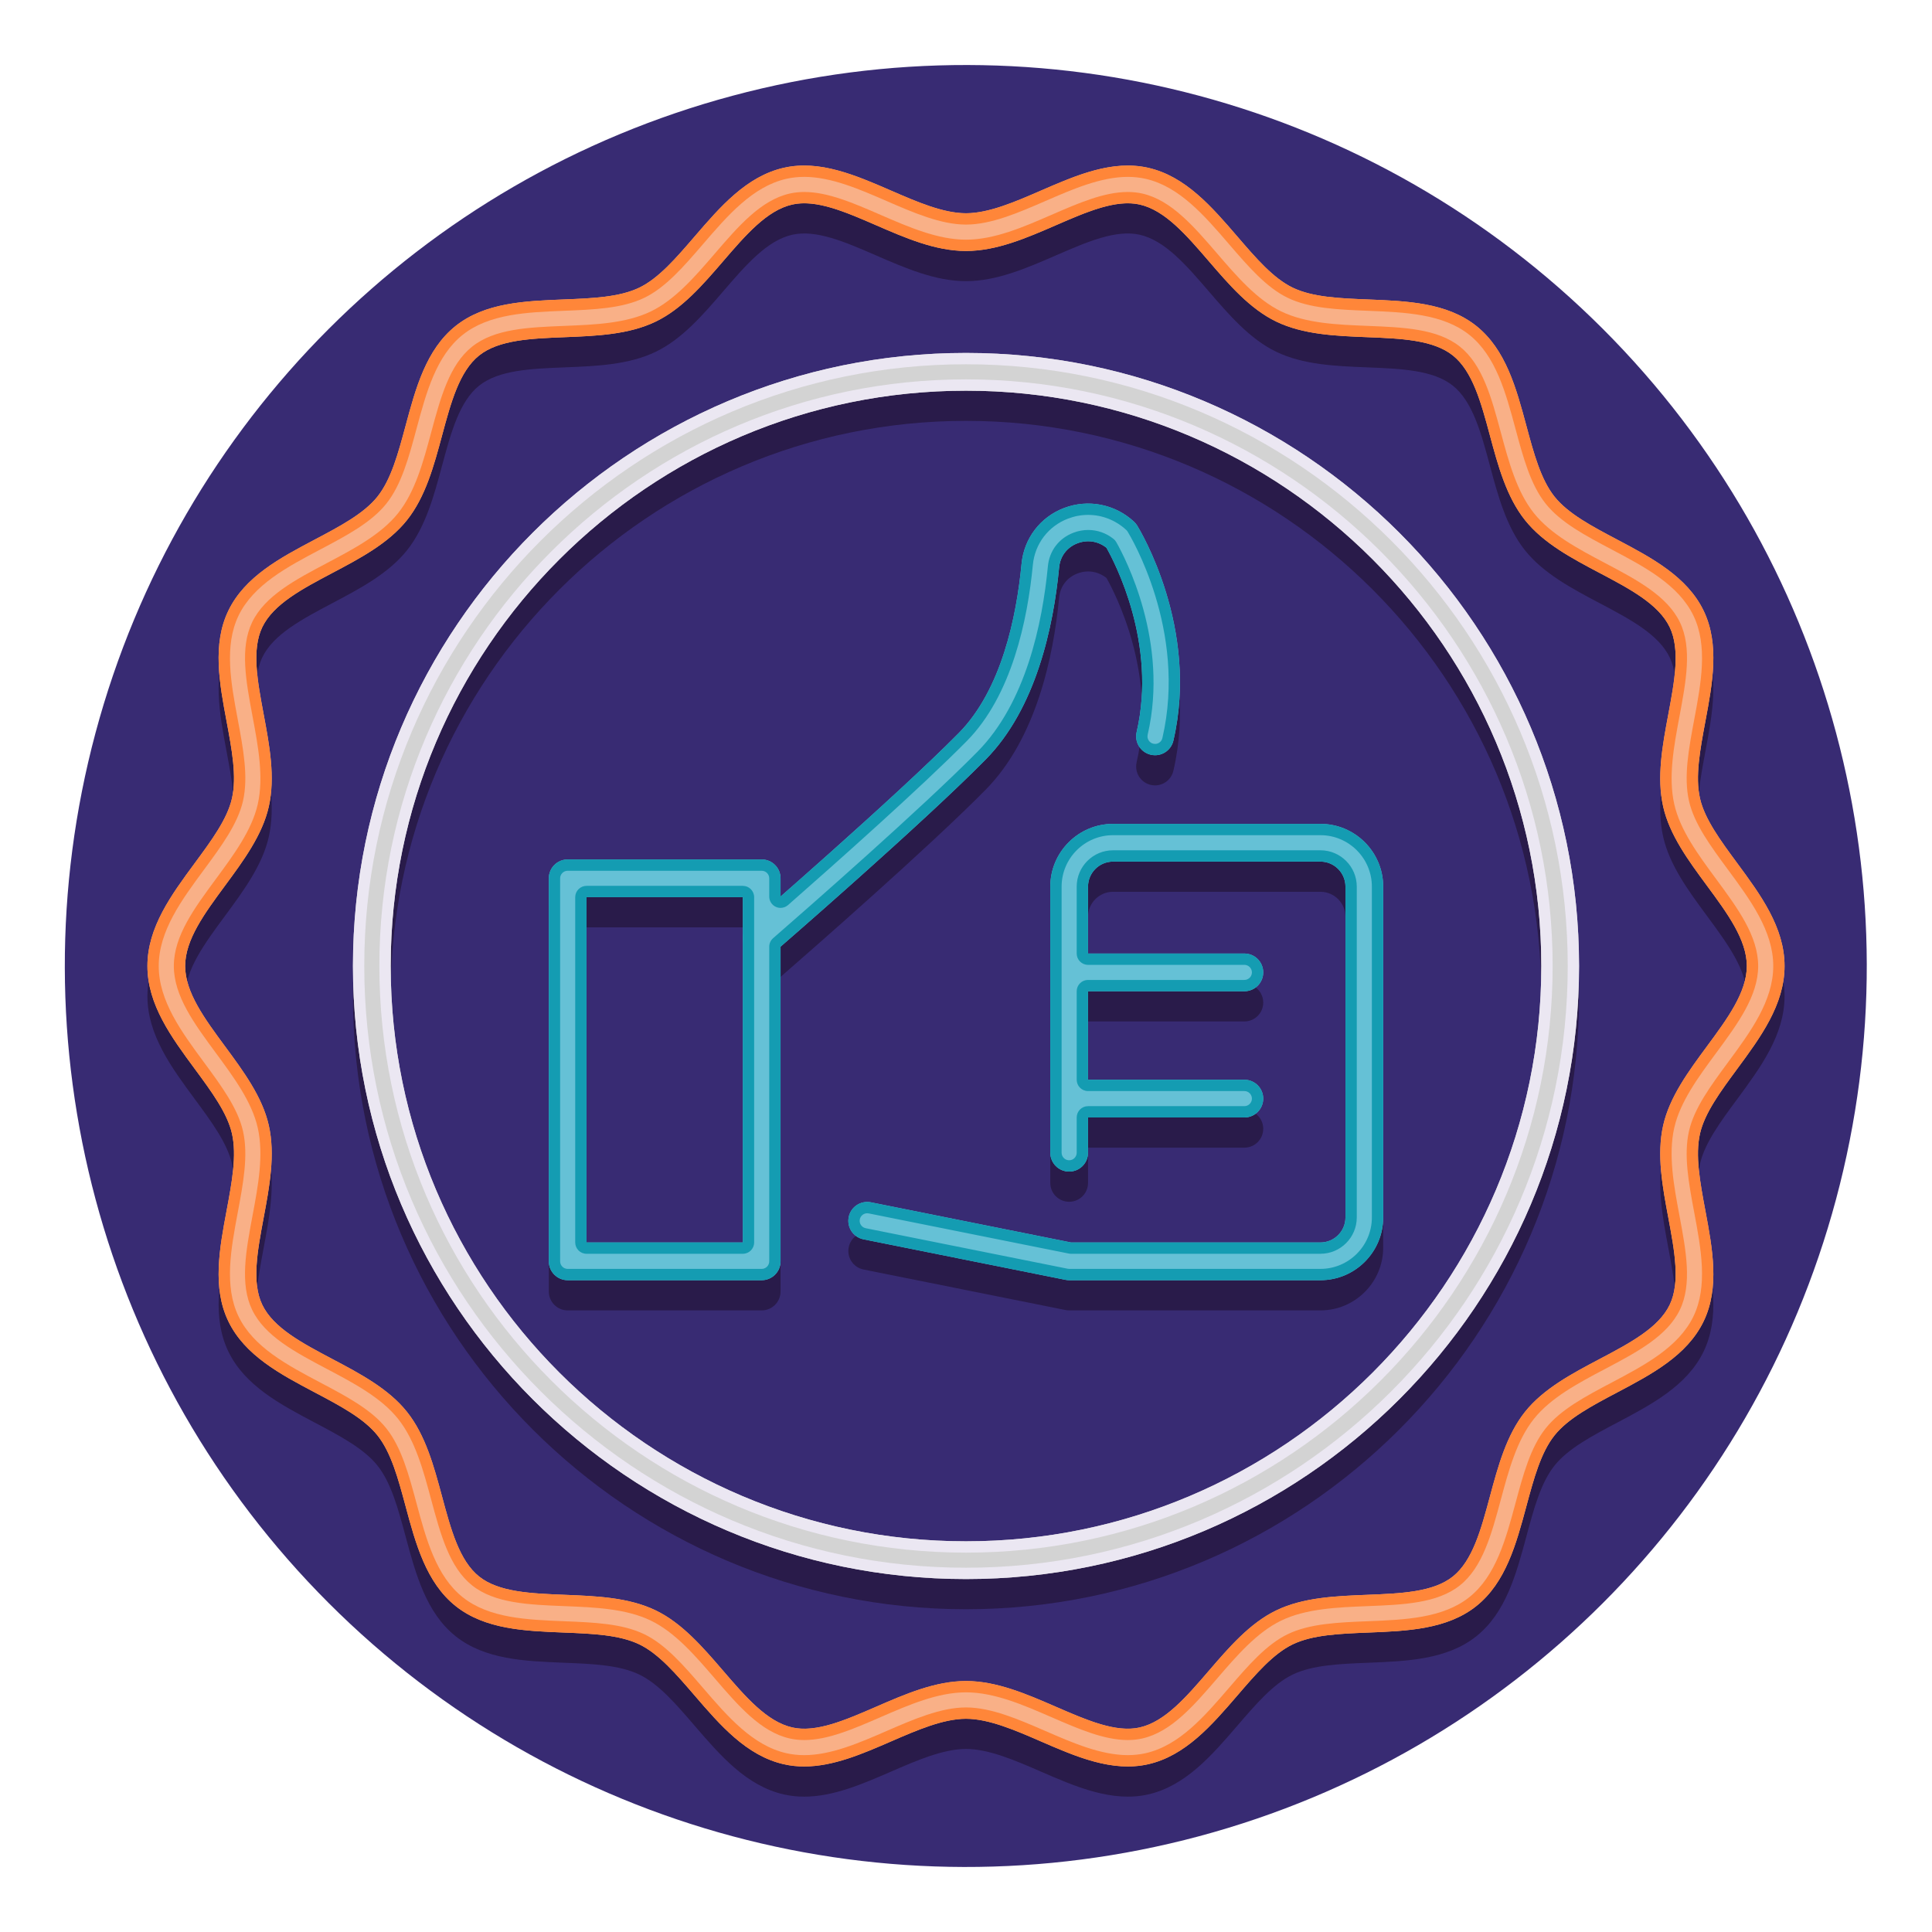 <?xml version="1.0" encoding="utf-8"?>
<!-- Generator: Adobe Illustrator 24.0.0, SVG Export Plug-In . SVG Version: 6.00 Build 0)  -->
<svg version="1.1" id="Layer_1" xmlns="http://www.w3.org/2000/svg" xmlns:xlink="http://www.w3.org/1999/xlink" x="0px" y="0px"
	 viewBox="0 0 256 256" style="enable-background:new 0 0 256 256;" xml:space="preserve">
<style type="text/css">
	.st0{fill:#382B73;}
	.st1{fill:#291B4A;}
	.st2{fill:#ED9ABC;}
	.st3{fill:#E54890;}
	.st4{fill:#D3D3D3;}
	.st5{fill:#EBE7F2;}
	.st6{fill:#F9B087;}
	.st7{fill:#FF8639;}
	.st8{fill:#65C1D6;}
	.st9{fill:#149CB2;}
</style>
<g>
	<g>
		<g>
			<ellipse transform="matrix(0.707 -0.707 0.707 0.707 -53.019 128)" class="st0" cx="128" cy="128" rx="119.4" ry="119.4"/>
		</g>
	</g>
	<g>
		<g>
			<path class="st1" d="M209.233,132c0-44.792-36.441-81.233-81.233-81.233S46.767,87.208,46.767,132S83.208,213.233,128,213.233
				S209.233,176.792,209.233,132z M51.767,132c0-42.035,34.198-76.233,76.233-76.233S204.233,89.965,204.233,132
				S170.035,208.233,128,208.233S51.767,174.035,51.767,132z"/>
		</g>
		<g>
			<path class="st1" d="M25.815,118.358c-3.088,4.185-6.281,8.512-6.281,13.642s3.193,9.457,6.281,13.642
				c2.211,2.998,4.3,5.829,4.921,8.562c0.659,2.897-0.007,6.453-0.712,10.218c-0.94,5.019-1.912,10.208,0.232,14.654
				c2.186,4.532,6.901,7.022,11.461,9.431c3.341,1.765,6.498,3.432,8.295,5.684c1.815,2.273,2.747,5.736,3.734,9.403
				c1.335,4.961,2.716,10.092,6.621,13.21c3.884,3.101,9.178,3.312,14.298,3.515c3.808,0.151,7.405,0.294,10.049,1.57
				c2.563,1.236,4.875,3.923,7.322,6.768c3.379,3.927,6.874,7.988,11.827,9.114c0.897,0.204,1.796,0.295,2.696,0.295
				c3.87,0,7.748-1.686,11.522-3.325c3.389-1.473,6.894-2.996,9.917-2.996s6.528,1.523,9.917,2.996
				c4.652,2.021,9.462,4.108,14.219,3.03c4.952-1.126,8.446-5.187,11.826-9.113c2.448-2.845,4.759-5.532,7.322-6.768
				c2.643-1.275,6.24-1.418,10.048-1.569c5.12-0.204,10.415-0.414,14.299-3.515c3.905-3.118,5.286-8.249,6.621-13.21
				c0.987-3.667,1.919-7.13,3.734-9.403c1.798-2.251,4.954-3.918,8.295-5.684c4.56-2.409,9.275-4.899,11.461-9.431
				c2.145-4.445,1.173-9.635,0.233-14.654c-0.705-3.765-1.371-7.321-0.712-10.218c0.621-2.733,2.71-5.564,4.921-8.562
				c3.088-4.185,6.281-8.512,6.281-13.642s-3.193-9.457-6.281-13.642c-2.211-2.998-4.3-5.829-4.921-8.562
				c-0.659-2.897,0.007-6.453,0.712-10.218c0.94-5.019,1.912-10.208-0.232-14.654c-2.186-4.532-6.901-7.022-11.461-9.431
				c-3.341-1.765-6.498-3.432-8.295-5.684c-1.815-2.273-2.747-5.736-3.734-9.403c-1.335-4.961-2.716-10.092-6.621-13.21
				c-3.884-3.101-9.178-3.312-14.298-3.515c-3.808-0.151-7.405-0.294-10.049-1.57c-2.563-1.236-4.875-3.923-7.322-6.768
				c-3.379-3.927-6.874-7.988-11.827-9.114c-4.757-1.081-9.567,1.009-14.219,3.03c-3.389,1.473-6.894,2.996-9.917,2.996
				s-6.528-1.523-9.917-2.996c-4.652-2.021-9.465-4.111-14.219-3.03c-4.952,1.126-8.446,5.187-11.826,9.113
				c-2.448,2.845-4.759,5.532-7.322,6.768c-2.643,1.275-6.24,1.418-10.048,1.569c-5.12,0.204-10.415,0.414-14.299,3.515
				c-3.905,3.118-5.286,8.249-6.621,13.21c-0.987,3.667-1.919,7.13-3.734,9.403c-1.798,2.251-4.954,3.918-8.295,5.684
				c-4.56,2.409-9.275,4.899-11.461,9.431c-2.145,4.445-1.173,9.635-0.233,14.654c0.705,3.765,1.371,7.321,0.712,10.218
				C30.115,112.53,28.026,115.361,25.815,118.358z M35.612,110.905c0.888-3.908,0.094-8.147-0.674-12.247
				c-0.828-4.42-1.609-8.595-0.179-11.561c1.472-3.051,5.271-5.058,9.294-7.183c3.647-1.926,7.418-3.918,9.867-6.984
				c2.465-3.087,3.579-7.224,4.655-11.224c1.178-4.375,2.29-8.508,4.913-10.603c2.602-2.078,6.865-2.247,11.377-2.426
				c4.151-0.165,8.443-0.335,12.022-2.063c3.5-1.689,6.266-4.902,8.939-8.009c2.982-3.465,5.798-6.739,9.144-7.499
				c3.162-0.717,7.025,0.962,11.118,2.74c3.858,1.676,7.847,3.41,11.91,3.41s8.052-1.733,11.91-3.41
				c4.093-1.778,7.959-3.46,11.118-2.74c3.346,0.76,6.163,4.034,9.145,7.499c2.674,3.107,5.439,6.321,8.939,8.009
				c3.58,1.727,7.872,1.898,12.023,2.063c4.513,0.179,8.775,0.349,11.377,2.426c2.623,2.095,3.735,6.228,4.913,10.603
				c1.076,4,2.189,8.136,4.655,11.224c2.448,3.066,6.22,5.058,9.867,6.984c4.022,2.125,7.821,4.131,9.293,7.183
				c1.431,2.966,0.649,7.141-0.179,11.561c-0.768,4.1-1.562,8.339-0.674,12.247c0.853,3.752,3.355,7.143,5.774,10.422
				c2.728,3.696,5.304,7.188,5.304,10.673s-2.576,6.977-5.304,10.673c-2.419,3.279-4.921,6.669-5.774,10.422
				c-0.888,3.908-0.094,8.147,0.674,12.247c0.828,4.42,1.609,8.595,0.179,11.561c-1.472,3.051-5.271,5.058-9.294,7.183
				c-3.647,1.926-7.418,3.918-9.867,6.984c-2.465,3.087-3.579,7.224-4.655,11.224c-1.178,4.375-2.29,8.508-4.913,10.603
				c-2.602,2.078-6.865,2.247-11.377,2.426c-4.151,0.165-8.443,0.335-12.022,2.063c-3.5,1.689-6.266,4.902-8.939,8.009
				c-2.982,3.465-5.798,6.739-9.144,7.499c-3.159,0.719-7.025-0.961-11.118-2.74c-3.858-1.676-7.847-3.41-11.91-3.41
				s-8.052,1.733-11.91,3.41c-4.093,1.779-7.959,3.458-11.118,2.74c-3.346-0.76-6.163-4.034-9.145-7.499
				c-2.674-3.107-5.439-6.321-8.939-8.009c-3.58-1.727-7.872-1.898-12.023-2.063c-4.513-0.179-8.775-0.349-11.377-2.426
				c-2.623-2.095-3.735-6.228-4.913-10.603c-1.076-4-2.189-8.136-4.655-11.224c-2.448-3.066-6.22-5.058-9.867-6.984
				c-4.022-2.125-7.821-4.131-9.293-7.183c-1.431-2.966-0.649-7.141,0.179-11.561c0.768-4.1,1.562-8.339,0.674-12.247
				c-0.853-3.752-3.355-7.143-5.774-10.422c-2.728-3.696-5.304-7.188-5.304-10.673s2.576-6.977,5.304-10.673
				C32.257,118.048,34.759,114.658,35.612,110.905z"/>
		</g>
		<g>
			<path class="st1" d="M100.929,117.881H75.22c-1.381,0-2.5,1.119-2.5,2.5v50.752c0,1.381,1.119,2.5,2.5,2.5h25.708
				c1.381,0,2.5-1.119,2.5-2.5v-41.691c3.874-3.37,19.562-17.083,27.17-24.794c6.688-6.776,8.99-17.592,9.743-25.473
				c0.141-1.47,1.046-2.66,2.422-3.185c1.329-0.507,2.744-0.284,3.847,0.59c1.092,1.926,6.729,12.668,4,24.423
				c-0.313,1.345,0.525,2.688,1.87,3c1.35,0.315,2.689-0.525,3-1.87c3.46-14.904-4.458-27.942-4.796-28.49
				c-0.119-0.192-0.263-0.367-0.429-0.52c-2.521-2.334-6.076-3.026-9.274-1.807c-3.145,1.199-5.297,4.027-5.618,7.381
				c-0.676,7.073-2.669,16.707-8.324,22.437c-5.992,6.071-17.462,16.262-23.612,21.662v-2.418
				C103.429,119,102.31,117.881,100.929,117.881z M98.429,168.633H77.72v-45.752h20.708V168.633z"/>
		</g>
		<g>
			<path class="st1" d="M174.965,168.633h-33.047l-26.516-5.32c-1.356-0.272-2.671,0.606-2.943,1.959
				c-0.271,1.354,0.605,2.671,1.959,2.943l26.759,5.369c0.162,0.032,0.327,0.049,0.492,0.049h33.296c4.585,0,8.315-3.73,8.315-8.315
				v-43.836c0-4.585-3.73-8.315-8.315-8.315h-27.481c-4.585,0-8.315,3.73-8.315,8.315v35.259c0,1.381,1.119,2.5,2.5,2.5
				s2.5-1.119,2.5-2.5v-4.67h20.716c1.381,0,2.5-1.119,2.5-2.5s-1.119-2.5-2.5-2.5h-20.716v-11.724h20.716
				c1.381,0,2.5-1.119,2.5-2.5s-1.119-2.5-2.5-2.5h-20.716v-8.865c0-1.828,1.487-3.315,3.315-3.315h27.481
				c1.828,0,3.315,1.487,3.315,3.315v43.836C178.28,167.146,176.792,168.633,174.965,168.633z"/>
		</g>
	</g>
	<g>
		<g>
			<path class="st4" d="M209.233,128c0-44.792-36.441-81.233-81.233-81.233S46.767,83.208,46.767,128S83.208,209.233,128,209.233
				S209.233,172.792,209.233,128z M51.767,128c0-42.035,34.198-76.233,76.233-76.233S204.233,85.965,204.233,128
				S170.035,204.233,128,204.233S51.767,170.035,51.767,128z"/>
		</g>
		<g>
			<g>
				<path class="st5" d="M209.233,128c0-44.792-36.441-81.233-81.233-81.233S46.767,83.208,46.767,128S83.208,209.233,128,209.233
					S209.233,172.792,209.233,128z M48.267,128c0-43.965,35.768-79.733,79.733-79.733c43.965,0,79.733,35.768,79.733,79.733
					S171.965,207.733,128,207.733C84.035,207.733,48.267,171.965,48.267,128z"/>
				<path class="st5" d="M205.733,128c0-42.862-34.871-77.733-77.733-77.733S50.267,85.138,50.267,128S85.138,205.733,128,205.733
					S205.733,170.862,205.733,128z M51.767,128c0-42.035,34.198-76.233,76.233-76.233S204.233,85.965,204.233,128
					S170.035,204.233,128,204.233S51.767,170.035,51.767,128z"/>
			</g>
		</g>
		<g>
			<path class="st6" d="M25.815,114.358c-3.088,4.185-6.281,8.512-6.281,13.642s3.193,9.457,6.281,13.642
				c2.211,2.998,4.3,5.829,4.921,8.562c0.659,2.897-0.007,6.453-0.712,10.218c-0.94,5.019-1.912,10.208,0.232,14.654
				c2.186,4.532,6.901,7.022,11.461,9.431c3.341,1.765,6.498,3.432,8.295,5.684c1.815,2.273,2.747,5.736,3.734,9.403
				c1.335,4.961,2.716,10.092,6.621,13.21c3.884,3.101,9.178,3.312,14.298,3.515c3.808,0.151,7.405,0.294,10.049,1.57
				c2.563,1.236,4.875,3.923,7.322,6.768c3.379,3.927,6.874,7.988,11.827,9.114c0.897,0.204,1.796,0.295,2.696,0.295
				c3.87,0,7.748-1.686,11.522-3.325c3.389-1.473,6.894-2.996,9.917-2.996s6.528,1.523,9.917,2.996
				c4.652,2.021,9.462,4.108,14.219,3.03c4.952-1.126,8.446-5.187,11.826-9.113c2.448-2.845,4.759-5.532,7.322-6.768
				c2.643-1.275,6.24-1.418,10.048-1.569c5.12-0.204,10.415-0.414,14.299-3.515c3.905-3.118,5.286-8.249,6.621-13.21
				c0.987-3.667,1.919-7.13,3.734-9.403c1.798-2.251,4.954-3.918,8.295-5.684c4.56-2.409,9.275-4.899,11.461-9.431
				c2.145-4.445,1.173-9.635,0.233-14.654c-0.705-3.765-1.371-7.321-0.712-10.218c0.621-2.733,2.71-5.564,4.921-8.562
				c3.088-4.185,6.281-8.512,6.281-13.642s-3.193-9.457-6.281-13.642c-2.211-2.998-4.3-5.829-4.921-8.562
				c-0.659-2.897,0.007-6.453,0.712-10.218c0.94-5.019,1.912-10.208-0.232-14.654c-2.186-4.532-6.901-7.022-11.461-9.431
				c-3.341-1.765-6.498-3.432-8.295-5.684c-1.815-2.273-2.747-5.736-3.734-9.403c-1.335-4.961-2.716-10.092-6.621-13.21
				c-3.884-3.101-9.178-3.312-14.298-3.515c-3.808-0.151-7.405-0.294-10.049-1.57c-2.563-1.236-4.875-3.923-7.322-6.768
				c-3.379-3.927-6.874-7.988-11.827-9.114c-4.757-1.079-9.567,1.009-14.219,3.03c-3.389,1.473-6.894,2.996-9.917,2.996
				s-6.528-1.523-9.917-2.996c-4.652-2.021-9.465-4.111-14.219-3.03c-4.952,1.126-8.446,5.187-11.826,9.113
				c-2.448,2.845-4.759,5.532-7.322,6.768c-2.643,1.275-6.24,1.418-10.048,1.569c-5.12,0.204-10.415,0.414-14.299,3.515
				c-3.905,3.118-5.286,8.249-6.621,13.21c-0.987,3.667-1.919,7.13-3.734,9.403c-1.798,2.251-4.954,3.918-8.295,5.684
				c-4.56,2.409-9.275,4.899-11.461,9.431c-2.145,4.445-1.173,9.635-0.233,14.654c0.705,3.765,1.371,7.321,0.712,10.218
				C30.115,108.53,28.026,111.361,25.815,114.358z M35.612,106.905c0.888-3.908,0.094-8.147-0.674-12.247
				c-0.828-4.42-1.609-8.595-0.179-11.561c1.472-3.051,5.271-5.058,9.294-7.183c3.647-1.926,7.418-3.918,9.867-6.984
				c2.465-3.087,3.579-7.224,4.655-11.224c1.178-4.375,2.29-8.508,4.913-10.603c2.602-2.078,6.865-2.247,11.377-2.426
				c4.151-0.165,8.443-0.335,12.022-2.063c3.5-1.689,6.266-4.902,8.939-8.009c2.982-3.465,5.798-6.739,9.144-7.499
				c3.162-0.719,7.025,0.962,11.118,2.74c3.858,1.676,7.847,3.41,11.91,3.41s8.052-1.733,11.91-3.41
				c4.093-1.779,7.959-3.458,11.118-2.74c3.346,0.76,6.163,4.034,9.145,7.499c2.674,3.107,5.439,6.321,8.939,8.009
				c3.58,1.727,7.872,1.898,12.023,2.063c4.513,0.179,8.775,0.349,11.377,2.426c2.623,2.095,3.735,6.228,4.913,10.603
				c1.076,4,2.189,8.136,4.655,11.224c2.448,3.066,6.22,5.058,9.867,6.984c4.022,2.125,7.821,4.131,9.293,7.183
				c1.431,2.966,0.649,7.141-0.179,11.561c-0.768,4.1-1.562,8.339-0.674,12.247c0.853,3.752,3.355,7.143,5.774,10.422
				c2.728,3.696,5.304,7.188,5.304,10.673s-2.576,6.977-5.304,10.673c-2.419,3.279-4.921,6.669-5.774,10.422
				c-0.888,3.908-0.094,8.147,0.674,12.247c0.828,4.42,1.609,8.595,0.179,11.561c-1.472,3.051-5.271,5.058-9.294,7.183
				c-3.647,1.926-7.418,3.918-9.867,6.984c-2.465,3.087-3.579,7.224-4.655,11.224c-1.178,4.375-2.29,8.508-4.913,10.603
				c-2.602,2.078-6.865,2.247-11.377,2.426c-4.151,0.165-8.443,0.335-12.022,2.063c-3.5,1.689-6.266,4.902-8.939,8.009
				c-2.982,3.465-5.798,6.739-9.144,7.499c-3.159,0.718-7.025-0.961-11.118-2.74c-3.858-1.676-7.847-3.41-11.91-3.41
				s-8.052,1.733-11.91,3.41c-4.093,1.778-7.959,3.46-11.118,2.74c-3.346-0.76-6.163-4.034-9.145-7.499
				c-2.674-3.107-5.439-6.321-8.939-8.009c-3.58-1.727-7.872-1.898-12.023-2.063c-4.513-0.179-8.775-0.349-11.377-2.426
				c-2.623-2.095-3.735-6.228-4.913-10.603c-1.076-4-2.189-8.136-4.655-11.224c-2.448-3.066-6.22-5.058-9.867-6.984
				c-4.022-2.125-7.821-4.131-9.293-7.183c-1.431-2.966-0.649-7.141,0.179-11.561c0.768-4.1,1.562-8.339,0.674-12.247
				c-0.853-3.752-3.355-7.143-5.774-10.422c-2.728-3.696-5.304-7.188-5.304-10.673s2.576-6.977,5.304-10.673
				C32.257,114.048,34.759,110.658,35.612,106.905z"/>
		</g>
		<g>
			<g>
				<path class="st7" d="M25.815,114.358c-3.088,4.185-6.281,8.512-6.281,13.642s3.193,9.457,6.281,13.642
					c2.211,2.998,4.3,5.829,4.921,8.562c0.659,2.897-0.007,6.453-0.712,10.218c-0.94,5.019-1.912,10.208,0.232,14.654
					c2.186,4.532,6.901,7.022,11.461,9.431c3.341,1.765,6.498,3.432,8.295,5.684c1.815,2.273,2.747,5.736,3.734,9.403
					c1.335,4.961,2.716,10.092,6.621,13.21c3.884,3.101,9.178,3.312,14.298,3.515c3.808,0.151,7.405,0.294,10.049,1.57
					c2.563,1.236,4.875,3.923,7.322,6.768c3.379,3.927,6.874,7.988,11.827,9.114c0.897,0.204,1.796,0.295,2.696,0.295
					c3.87,0,7.748-1.686,11.522-3.325c3.389-1.473,6.894-2.996,9.917-2.996s6.528,1.523,9.917,2.996
					c3.776,1.64,7.655,3.324,11.526,3.324c0.898,0,1.797-0.091,2.693-0.294c4.952-1.126,8.446-5.187,11.826-9.113
					c2.448-2.845,4.759-5.532,7.322-6.768c2.643-1.275,6.24-1.418,10.048-1.569c5.12-0.204,10.415-0.414,14.299-3.515
					c3.905-3.118,5.286-8.249,6.621-13.21c0.987-3.667,1.919-7.13,3.734-9.403c1.798-2.251,4.954-3.918,8.295-5.684
					c4.56-2.409,9.275-4.899,11.461-9.431c2.145-4.445,1.173-9.635,0.233-14.654c-0.705-3.765-1.371-7.321-0.712-10.218
					c0.621-2.733,2.71-5.564,4.921-8.562c3.088-4.185,6.281-8.512,6.281-13.642s-3.193-9.457-6.281-13.642
					c-2.211-2.998-4.3-5.829-4.921-8.562c-0.659-2.897,0.007-6.453,0.712-10.218c0.94-5.019,1.912-10.208-0.232-14.654
					c-2.186-4.532-6.901-7.022-11.461-9.431c-3.341-1.765-6.498-3.432-8.295-5.684c-1.815-2.273-2.747-5.736-3.734-9.403
					c-1.335-4.961-2.716-10.092-6.621-13.21c-3.884-3.101-9.178-3.312-14.298-3.515c-3.808-0.151-7.405-0.294-10.049-1.57
					c-2.563-1.236-4.875-3.923-7.322-6.768c-3.379-3.927-6.874-7.988-11.827-9.114c-0.897-0.203-1.795-0.294-2.694-0.294
					c-3.871,0-7.75,1.684-11.525,3.324c-3.389,1.473-6.894,2.996-9.917,2.996s-6.528-1.523-9.917-2.996
					c-3.775-1.64-7.655-3.325-11.524-3.325c-0.899,0-1.799,0.091-2.695,0.295c-4.952,1.126-8.446,5.187-11.826,9.113
					c-2.448,2.845-4.759,5.532-7.322,6.768c-2.643,1.275-6.24,1.418-10.048,1.569c-5.12,0.204-10.415,0.414-14.299,3.515
					c-3.905,3.118-5.286,8.249-6.621,13.21c-0.987,3.667-1.919,7.13-3.734,9.403c-1.798,2.251-4.954,3.918-8.295,5.684
					c-4.56,2.409-9.275,4.899-11.461,9.431c-2.145,4.445-1.173,9.635-0.233,14.654c0.705,3.765,1.371,7.321,0.712,10.218
					C30.115,108.53,28.026,111.361,25.815,114.358z M31.498,95.302c-0.895-4.781-1.821-9.724,0.11-13.726
					c1.972-4.088,6.465-6.461,10.812-8.757c3.483-1.84,6.773-3.578,8.765-6.073c2.01-2.517,2.982-6.127,4.01-9.949
					c1.272-4.728,2.588-9.617,6.109-12.428c3.499-2.794,8.542-2.994,13.423-3.188c3.968-0.158,7.716-0.307,10.64-1.717
					c2.844-1.372,5.254-4.173,7.809-7.142c3.22-3.742,6.551-7.611,11.02-8.628c0.752-0.171,1.547-0.258,2.363-0.258
					c3.559,0,7.304,1.627,10.928,3.202c3.529,1.533,7.178,3.119,10.514,3.119c3.335,0,6.984-1.586,10.515-3.12
					c3.621-1.573,7.366-3.2,10.927-3.2c0.815,0,1.61,0.086,2.361,0.257c4.471,1.017,7.802,4.887,11.024,8.632
					c2.552,2.965,4.962,5.766,7.805,7.138c2.924,1.411,6.673,1.56,10.641,1.718c4.878,0.194,9.923,0.395,13.422,3.188
					c3.52,2.811,4.836,7.7,6.109,12.428c1.029,3.822,2,7.432,4.01,9.95c1.992,2.495,5.281,4.233,8.77,6.076
					c4.344,2.295,8.836,4.668,10.808,8.754c1.931,4.003,1.005,8.946,0.109,13.726c-0.734,3.922-1.428,7.626-0.701,10.826
					c0.69,3.038,2.869,5.992,5.177,9.12c2.944,3.989,5.988,8.114,5.988,12.751c0,4.637-3.044,8.762-5.989,12.753
					c-2.307,3.127-4.485,6.08-5.176,9.118c-0.728,3.2-0.034,6.905,0.701,10.827c0.895,4.781,1.821,9.724-0.11,13.726
					c-1.972,4.088-6.465,6.461-10.812,8.757c-3.483,1.84-6.773,3.578-8.766,6.073c-2.01,2.517-2.982,6.127-4.01,9.949
					c-1.273,4.728-2.588,9.617-6.109,12.428c-3.499,2.794-8.542,2.994-13.423,3.188c-3.968,0.158-7.716,0.307-10.64,1.717
					c-2.844,1.372-5.253,4.172-7.809,7.142c-3.22,3.742-6.551,7.612-11.019,8.628c-0.752,0.17-1.546,0.257-2.361,0.257
					c-3.564,0-7.308-1.627-10.93-3.2c-3.529-1.533-7.178-3.119-10.514-3.119c-3.335,0-6.984,1.586-10.52,3.122
					c-3.62,1.573-7.364,3.199-10.92,3.199c-0.815,0-1.611-0.087-2.364-0.258c-4.471-1.017-7.802-4.887-11.025-8.632
					c-2.552-2.965-4.962-5.766-7.805-7.137c-2.924-1.411-6.673-1.56-10.642-1.718c-4.878-0.194-9.922-0.395-13.421-3.188
					c-3.52-2.811-4.836-7.7-6.109-12.428c-1.029-3.822-2-7.432-4.01-9.95c-1.992-2.495-5.282-4.233-8.77-6.076
					c-4.344-2.295-8.836-4.668-10.807-8.754c-1.931-4.003-1.005-8.946-0.109-13.726c0.735-3.922,1.428-7.626,0.701-10.826
					c-0.69-3.038-2.869-5.991-5.177-9.12c-2.944-3.989-5.988-8.114-5.988-12.751c0-4.637,3.044-8.762,5.989-12.753
					c2.307-3.127,4.485-6.08,5.176-9.118C32.927,102.929,32.233,99.225,31.498,95.302z"/>
				<path class="st7" d="M28.631,116.437c-2.878,3.9-5.597,7.584-5.597,11.563s2.719,7.663,5.6,11.567
					c2.327,3.154,4.733,6.415,5.516,9.86c0.819,3.603,0.055,7.685-0.686,11.638c-0.875,4.669-1.701,9.078-0.056,12.489
					c1.687,3.496,5.698,5.614,9.944,7.857c3.511,1.854,7.142,3.772,9.396,6.594c2.271,2.844,3.342,6.826,4.379,10.678
					c1.243,4.62,2.418,8.983,5.425,11.385c2.986,2.385,7.488,2.564,12.253,2.753c3.998,0.159,8.131,0.323,11.431,1.915
					c3.219,1.553,5.88,4.646,8.457,7.64c3.147,3.657,6.12,7.11,9.946,7.98c0.606,0.138,1.254,0.208,1.927,0.208
					c3.136,0,6.524-1.472,10.122-3.035c3.717-1.615,7.561-3.285,11.312-3.285c3.751,0,7.595,1.67,11.312,3.285
					c3.59,1.561,6.98,3.035,10.123,3.035c0.673,0,1.32-0.07,1.926-0.207c3.827-0.87,6.8-4.324,9.949-7.983
					c2.573-2.991,5.234-6.083,8.454-7.637c3.298-1.591,7.432-1.756,11.43-1.915c4.766-0.189,9.267-0.368,12.254-2.753
					c3.008-2.402,4.182-6.765,5.426-11.385c1.036-3.851,2.107-7.833,4.378-10.677c2.253-2.822,5.884-4.74,9.395-6.594
					c4.247-2.243,8.258-4.361,9.944-7.857c1.645-3.41,0.819-7.82-0.055-12.489c-0.74-3.949-1.505-8.033-0.685-11.638
					c0.783-3.445,3.189-6.706,5.519-9.864c2.878-3.9,5.597-7.584,5.597-11.563c0-3.979-2.719-7.663-5.599-11.567
					c-2.327-3.154-4.733-6.415-5.516-9.86c-0.819-3.603-0.055-7.685,0.685-11.638c0.875-4.669,1.701-9.078,0.056-12.489
					c-1.687-3.496-5.698-5.614-9.944-7.857c-3.511-1.854-7.142-3.772-9.396-6.594c-2.271-2.844-3.342-6.826-4.379-10.678
					c-1.243-4.62-2.418-8.983-5.425-11.385c-2.986-2.385-7.488-2.564-12.253-2.753c-3.998-0.159-8.131-0.323-11.431-1.915
					c-3.219-1.553-5.88-4.646-8.457-7.64c-3.147-3.657-6.12-7.11-9.946-7.98c-0.605-0.138-1.253-0.207-1.925-0.207
					c-3.14,0-6.532,1.474-10.123,3.035c-3.717,1.615-7.561,3.285-11.312,3.285s-7.595-1.67-11.324-3.29
					c-3.586-1.558-6.973-3.03-10.11-3.03c-0.673,0-1.321,0.07-1.927,0.208c-3.827,0.87-6.8,4.324-9.949,7.983
					c-2.573,2.991-5.234,6.083-8.454,7.637c-3.298,1.591-7.431,1.756-11.43,1.915c-4.766,0.189-9.267,0.368-12.254,2.753
					c-3.008,2.402-4.182,6.765-5.426,11.385c-1.036,3.851-2.107,7.833-4.378,10.677c-2.253,2.822-5.884,4.74-9.395,6.594
					c-4.247,2.243-8.258,4.362-9.944,7.857c-1.645,3.41-0.819,7.82,0.055,12.489c0.74,3.95,1.505,8.033,0.686,11.638
					C33.366,110.018,30.961,113.279,28.631,116.437z M34.938,94.658c-0.828-4.42-1.609-8.595-0.179-11.561
					c1.472-3.051,5.271-5.058,9.294-7.183c3.647-1.926,7.418-3.918,9.867-6.984c2.465-3.087,3.579-7.224,4.655-11.224
					c1.178-4.375,2.29-8.508,4.913-10.603c2.602-2.078,6.865-2.247,11.377-2.426c4.151-0.165,8.443-0.335,12.022-2.063
					c3.501-1.689,6.266-4.902,8.939-8.009c2.982-3.465,5.798-6.739,9.144-7.499c0.514-0.117,1.045-0.17,1.594-0.17
					c2.828,0,6.096,1.421,9.524,2.91c3.858,1.676,7.847,3.41,11.91,3.41s8.052-1.733,11.91-3.41c3.429-1.49,6.698-2.911,9.525-2.91
					c0.548,0,1.08,0.053,1.593,0.17c3.346,0.76,6.163,4.034,9.145,7.499c2.674,3.107,5.439,6.321,8.939,8.009
					c3.58,1.727,7.872,1.898,12.023,2.063c4.513,0.179,8.775,0.349,11.377,2.426c2.623,2.095,3.735,6.228,4.913,10.603
					c1.076,4,2.189,8.136,4.655,11.224c2.448,3.066,6.22,5.058,9.867,6.984c4.022,2.125,7.821,4.131,9.293,7.183
					c1.431,2.966,0.649,7.141-0.179,11.561c-0.768,4.1-1.562,8.339-0.674,12.247c0.853,3.752,3.355,7.143,5.774,10.422
					c2.727,3.696,5.304,7.188,5.304,10.673s-2.576,6.977-5.304,10.673c-2.419,3.279-4.921,6.669-5.774,10.422
					c-0.888,3.908-0.094,8.147,0.674,12.247c0.828,4.42,1.609,8.595,0.179,11.561c-1.472,3.051-5.272,5.058-9.294,7.183
					c-3.647,1.926-7.418,3.918-9.867,6.984c-2.465,3.087-3.579,7.224-4.655,11.224c-1.178,4.375-2.29,8.508-4.913,10.603
					c-2.602,2.078-6.865,2.247-11.377,2.426c-4.151,0.165-8.443,0.335-12.022,2.063c-3.5,1.689-6.266,4.902-8.939,8.009
					c-2.982,3.465-5.798,6.739-9.144,7.499c-0.513,0.117-1.045,0.17-1.593,0.17c-2.827,0-6.097-1.42-9.525-2.91
					c-3.858-1.676-7.847-3.41-11.91-3.41s-8.052,1.733-11.91,3.41c-3.428,1.489-6.696,2.911-9.523,2.911
					c-0.548,0-1.081-0.054-1.594-0.171c-3.346-0.76-6.163-4.034-9.145-7.499c-2.674-3.107-5.439-6.321-8.939-8.009
					c-3.58-1.727-7.872-1.898-12.023-2.063c-4.513-0.179-8.775-0.349-11.377-2.426c-2.623-2.095-3.735-6.228-4.913-10.603
					c-1.076-4-2.189-8.136-4.655-11.224c-2.448-3.066-6.22-5.058-9.867-6.984c-4.023-2.125-7.821-4.131-9.294-7.183
					c-1.431-2.966-0.649-7.141,0.179-11.561c0.768-4.1,1.562-8.339,0.674-12.247c-0.853-3.752-3.355-7.143-5.774-10.422
					c-2.728-3.696-5.304-7.188-5.304-10.673s2.576-6.977,5.304-10.673c2.419-3.279,4.921-6.669,5.774-10.422
					C36.5,102.998,35.707,98.758,34.938,94.658z"/>
			</g>
		</g>
		<g>
			<path class="st8" d="M164.885,131.347c1.381,0,2.5-1.119,2.5-2.5s-1.119-2.5-2.5-2.5h-23.216c-1.381,0-2.5,1.119-2.5,2.5
				s1.119,2.5,2.5,2.5H164.885z"/>
		</g>
		<g>
			<path class="st8" d="M164.885,148.071c1.381,0,2.5-1.119,2.5-2.5s-1.119-2.5-2.5-2.5h-23.216c-1.381,0-2.5,1.119-2.5,2.5
				s1.119,2.5,2.5,2.5H164.885z"/>
		</g>
		<g>
			<path class="st8" d="M152.481,100.005c1.35,0.316,2.689-0.525,3-1.87c3.46-14.904-4.458-27.942-4.796-28.49
				c-0.119-0.192-0.263-0.367-0.429-0.52c-2.521-2.334-6.076-3.026-9.274-1.807c-3.145,1.199-5.297,4.027-5.618,7.381
				c-0.676,7.073-2.669,16.707-8.324,22.437c-8.396,8.507-27.556,25.109-27.748,25.275c-1.044,0.904-1.158,2.482-0.254,3.526
				c0.495,0.571,1.191,0.864,1.891,0.864c0.58,0,1.163-0.201,1.635-0.61c0.792-0.686,19.501-16.896,28.034-25.544
				c6.688-6.776,8.99-17.592,9.743-25.473c0.141-1.47,1.046-2.66,2.422-3.185c1.329-0.507,2.744-0.284,3.847,0.59
				c1.092,1.926,6.729,12.668,4,24.423C150.299,98.35,151.137,99.693,152.481,100.005z"/>
		</g>
		<g>
			<path class="st8" d="M100.929,169.633c1.381,0,2.5-1.119,2.5-2.5v-50.752c0-1.381-1.119-2.5-2.5-2.5H75.22
				c-1.381,0-2.5,1.119-2.5,2.5v50.752c0,1.381,1.119,2.5,2.5,2.5H100.929z M77.72,118.881h20.708v45.752H77.72V118.881z"/>
		</g>
		<g>
			<path class="st8" d="M174.965,164.633h-33.047l-26.516-5.32c-1.356-0.269-2.671,0.606-2.943,1.959
				c-0.271,1.354,0.605,2.671,1.959,2.943l26.759,5.369c0.162,0.032,0.327,0.049,0.492,0.049h33.296c4.585,0,8.315-3.73,8.315-8.315
				v-43.836c0-4.585-3.73-8.315-8.315-8.315h-27.481c-4.585,0-8.315,3.73-8.315,8.315v35.259c0,1.381,1.119,2.5,2.5,2.5
				s2.5-1.119,2.5-2.5v-35.259c0-1.828,1.487-3.315,3.315-3.315h27.481c1.828,0,3.315,1.487,3.315,3.315v43.836
				C178.28,163.146,176.792,164.633,174.965,164.633z"/>
		</g>
		<g>
			<g>
				<path class="st9" d="M98.429,117.381H77.72c-0.828,0-1.5,0.672-1.5,1.5v45.752c0,0.828,0.672,1.5,1.5,1.5h20.708
					c0.828,0,1.5-0.672,1.5-1.5v-45.752C99.929,118.053,99.257,117.381,98.429,117.381z M98.429,164.633H77.72v-45.752h20.708
					V164.633z"/>
				<path class="st9" d="M100.929,113.881H75.22c-1.381,0-2.5,1.119-2.5,2.5v50.752c0,1.381,1.119,2.5,2.5,2.5h25.708
					c1.381,0,2.5-1.119,2.5-2.5v-41.691c3.874-3.37,19.562-17.083,27.17-24.794c6.688-6.776,8.99-17.592,9.743-25.473
					c0.141-1.47,1.046-2.66,2.422-3.185c0.471-0.18,0.952-0.268,1.426-0.268c0.866,0,1.708,0.293,2.42,0.858
					c1.092,1.926,6.729,12.668,4,24.423c-0.313,1.345,0.525,2.688,1.87,3c0.192,0.045,0.384,0.067,0.573,0.067
					c1.138,0,2.161-0.783,2.428-1.936c3.46-14.904-4.458-27.942-4.796-28.49c-0.119-0.192-0.263-0.367-0.429-0.52
					c-1.698-1.572-3.865-2.399-6.076-2.399c-1.072,0-2.154,0.194-3.199,0.593c-3.145,1.199-5.297,4.027-5.618,7.381
					c-0.676,7.073-2.669,16.707-8.324,22.437c-5.992,6.071-17.462,16.262-23.612,21.662v-2.418
					C103.429,115,102.31,113.881,100.929,113.881z M104.419,119.926c6.271-5.507,17.687-15.654,23.69-21.736
					c5.965-6.044,8.05-16.033,8.75-23.348c0.266-2.782,2.052-5.128,4.659-6.122c0.86-0.328,1.757-0.494,2.664-0.494
					c1.868,0,3.663,0.71,5.056,2c0.067,0.062,0.125,0.132,0.172,0.208c0.325,0.527,7.93,13.065,4.611,27.363
					c-0.106,0.456-0.503,0.775-0.967,0.775c-0.077,0-0.154-0.009-0.234-0.028c-0.26-0.06-0.481-0.218-0.622-0.445
					c-0.141-0.227-0.186-0.495-0.125-0.755c2.848-12.268-2.963-23.396-4.157-25.502c-0.095-0.168-0.222-0.316-0.373-0.436
					c-0.976-0.774-2.135-1.183-3.352-1.183c-0.665,0-1.324,0.123-1.961,0.366c-1.921,0.733-3.185,2.394-3.381,4.444
					c-0.73,7.638-2.94,18.099-9.318,24.562c-7.474,7.574-22.622,20.833-27.087,24.716c-0.328,0.285-0.516,0.698-0.516,1.132v41.691
					c0,0.551-0.449,1-1,1H75.22c-0.551,0-1-0.449-1-1v-50.752c0-0.551,0.449-1,1-1h25.708c0.551,0,1,0.449,1,1v2.418
					c0,0.589,0.345,1.124,0.881,1.367c0.198,0.09,0.409,0.133,0.618,0.133C103.786,120.299,104.139,120.171,104.419,119.926z"/>
			</g>
			<g>
				<path class="st9" d="M174.965,164.633h-33.047l-26.516-5.32c-0.165-0.033-0.33-0.049-0.492-0.049
					c-1.169,0-2.212,0.82-2.451,2.008c-0.271,1.354,0.605,2.671,1.959,2.943l26.759,5.369c0.162,0.032,0.327,0.049,0.492,0.049
					h33.296c4.585,0,8.315-3.73,8.315-8.315v-43.836c0-4.585-3.73-8.315-8.315-8.315h-27.481c-4.585,0-8.315,3.73-8.315,8.315
					v35.259c0,1.381,1.119,2.5,2.5,2.5s2.5-1.119,2.5-2.5v-4.67h20.716c1.381,0,2.5-1.119,2.5-2.5s-1.119-2.5-2.5-2.5h-20.716
					v-11.724h20.716c1.381,0,2.5-1.119,2.5-2.5s-1.119-2.5-2.5-2.5h-20.716v-8.865c0-1.828,1.487-3.315,3.315-3.315h27.481
					c1.828,0,3.315,1.487,3.315,3.315v43.836C178.28,163.146,176.792,164.633,174.965,164.633z M174.965,112.667h-27.481
					c-2.655,0-4.815,2.16-4.815,4.815v8.865c0,0.828,0.672,1.5,1.5,1.5h20.716c0.551,0,1,0.449,1,1s-0.449,1-1,1h-20.716
					c-0.828,0-1.5,0.672-1.5,1.5v11.724c0,0.828,0.672,1.5,1.5,1.5h20.716c0.551,0,1,0.449,1,1s-0.449,1-1,1h-20.716
					c-0.828,0-1.5,0.672-1.5,1.5v4.67c0,0.551-0.449,1-1,1s-1-0.449-1-1v-35.259c0-3.758,3.057-6.815,6.815-6.815h27.481
					c3.758,0,6.815,3.057,6.815,6.815v43.836c0,3.758-3.057,6.815-6.815,6.815h-33.296c-0.065,0-0.132-0.007-0.197-0.02
					l-26.759-5.369c-0.262-0.052-0.487-0.204-0.635-0.426c-0.148-0.222-0.201-0.489-0.148-0.751c0.093-0.465,0.505-0.803,0.98-0.803
					c0.066,0,0.134,0.007,0.197,0.019l26.516,5.32c0.097,0.02,0.196,0.029,0.295,0.029h33.047c2.655,0,4.815-2.16,4.815-4.815
					v-43.836C179.78,114.827,177.62,112.667,174.965,112.667z"/>
			</g>
		</g>
	</g>
</g>
</svg>
